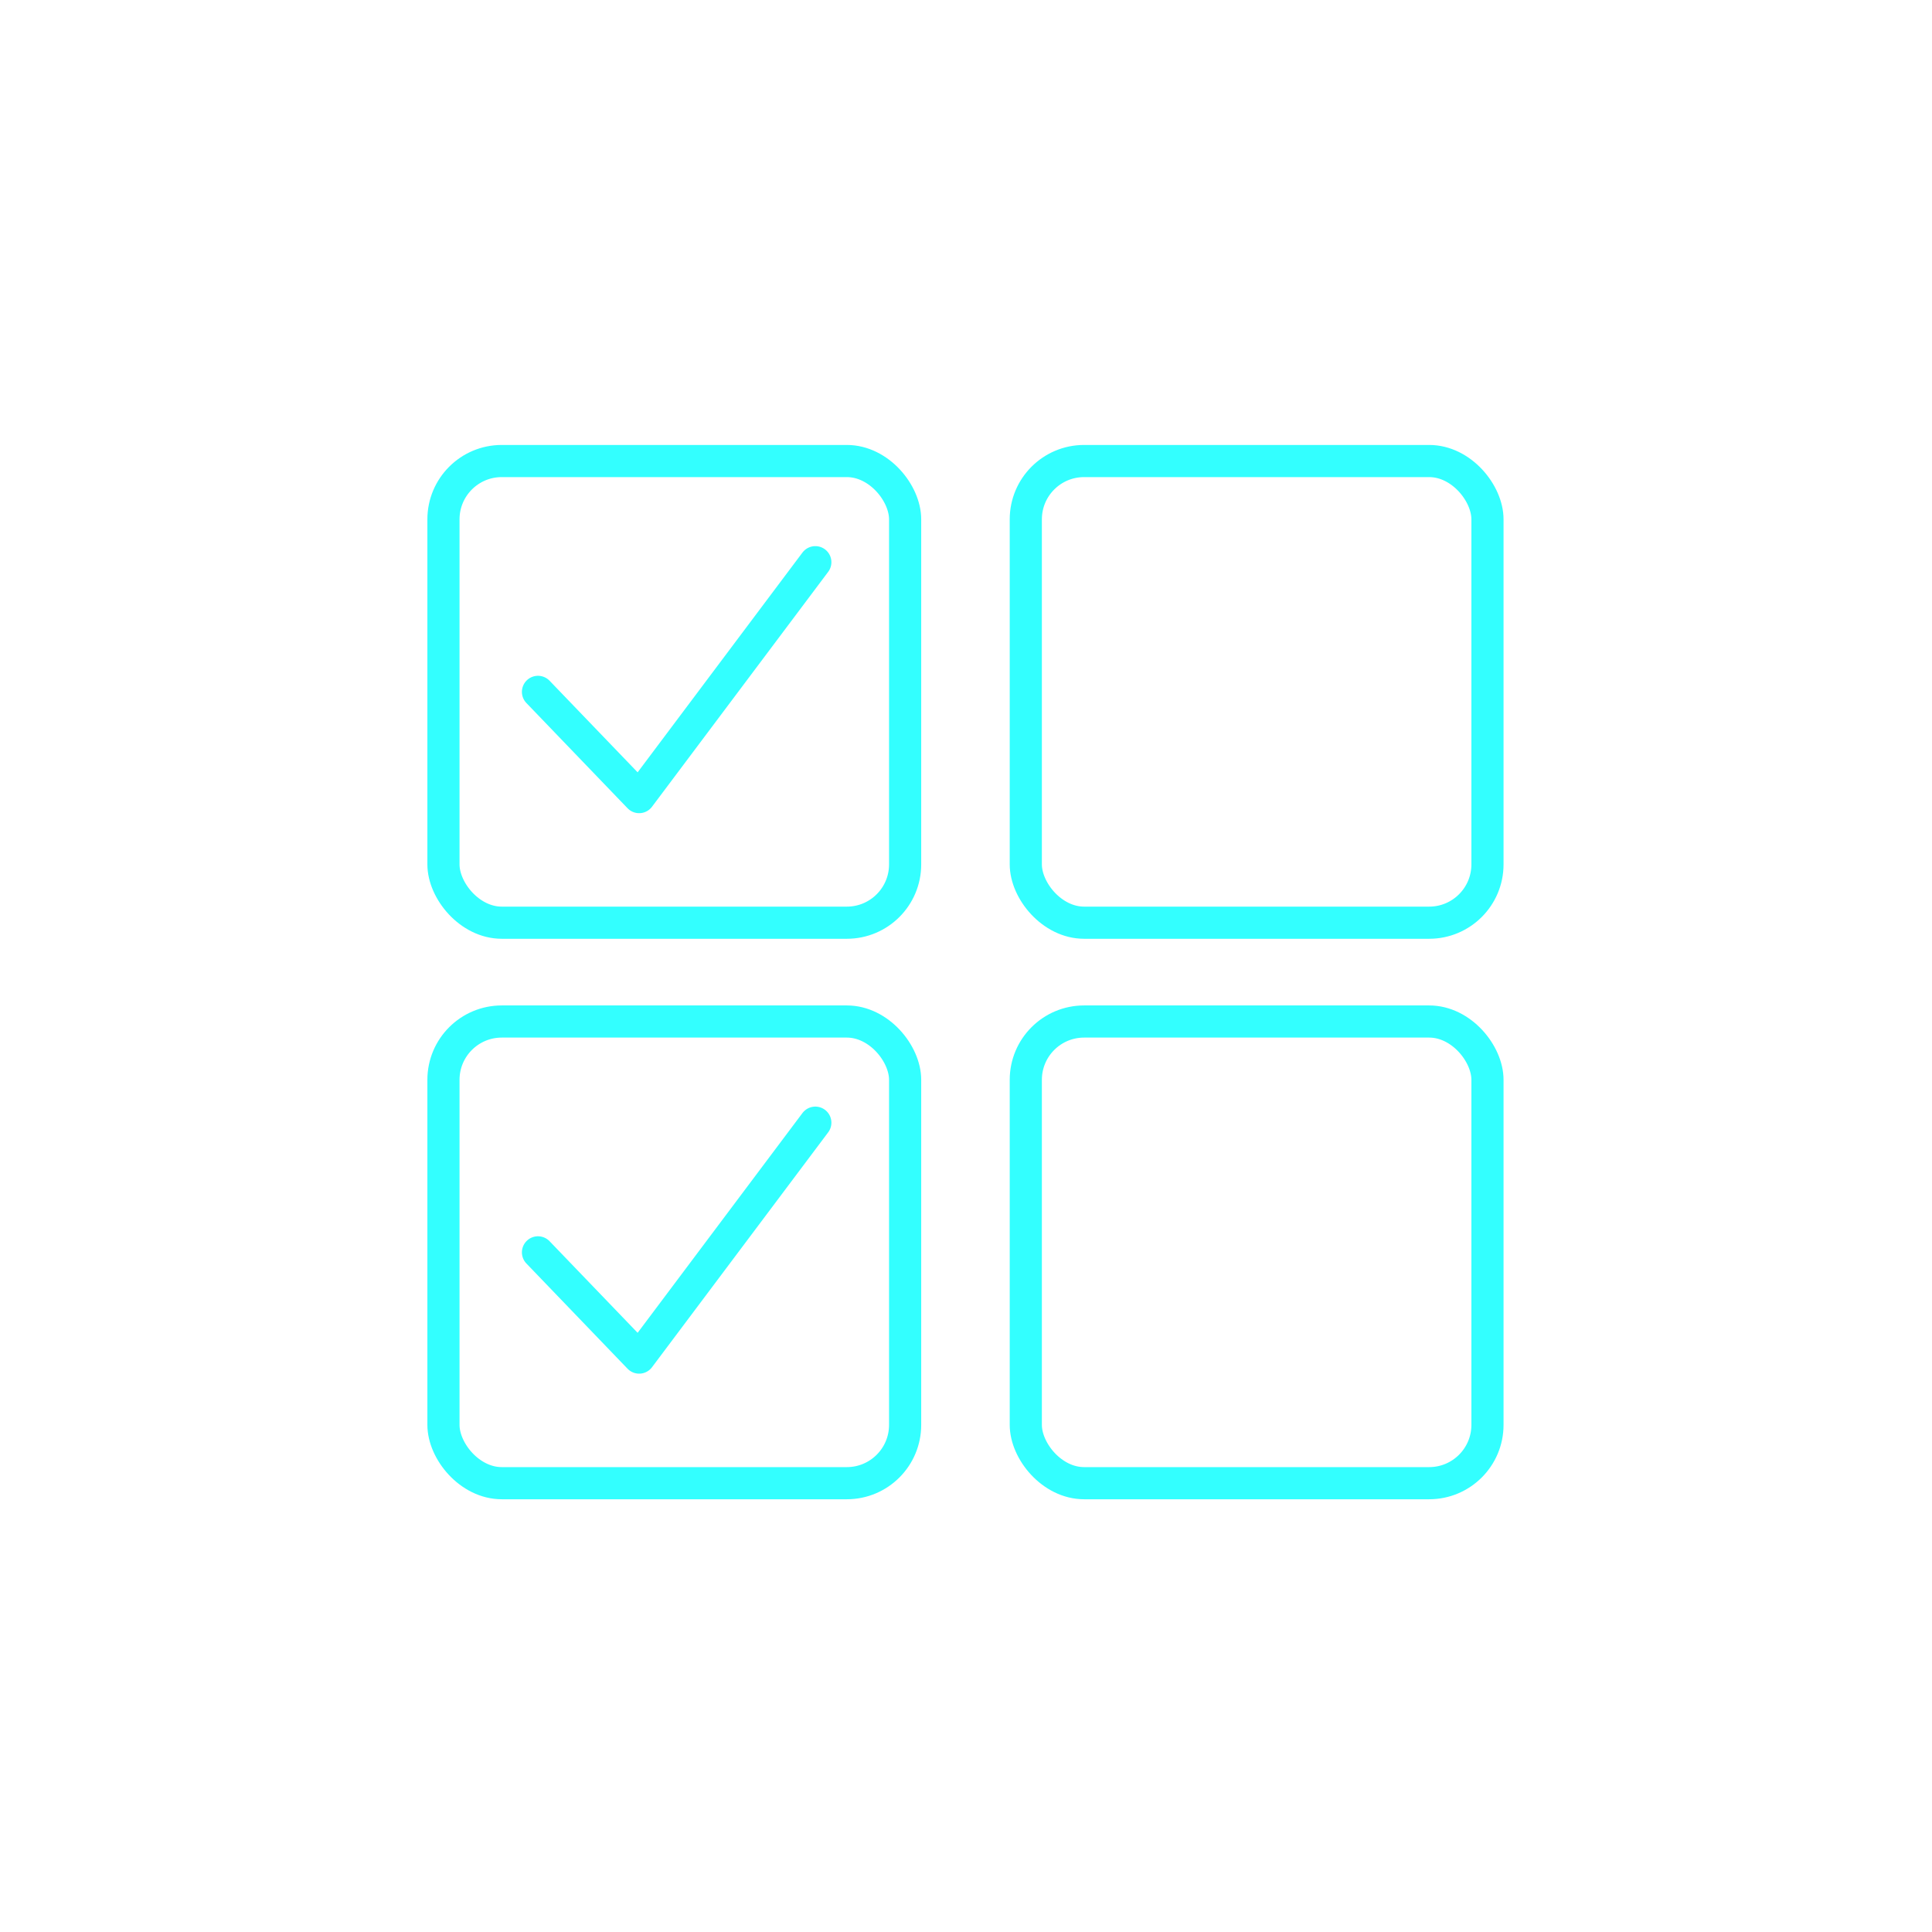 <?xml version="1.0" encoding="UTF-8"?><svg xmlns="http://www.w3.org/2000/svg" viewBox="0 0 90.14 90.14"><defs><style>.c{stroke:#3ff;stroke-linecap:round;stroke-linejoin:round;stroke-width:1.5px;}.c,.d{fill:none;}</style></defs><g id="a"><g><rect class="c" x="20.69" y="21.51" width="21.54" height="21.54" rx="2.72" ry="2.72"/><polyline class="c" points="25.1 32.28 29.82 37.19 38.04 26.23"/><rect class="c" x="20.69" y="47.66" width="21.54" height="21.54" rx="2.72" ry="2.72"/><polyline class="c" points="25.1 58.43 29.82 63.34 38.04 52.38"/><rect class="c" x="47.86" y="21.51" width="21.54" height="21.54" rx="2.72" ry="2.72"/><rect class="c" x="47.86" y="47.66" width="21.54" height="21.54" rx="2.72" ry="2.72"/></g></g><g id="b"><circle class="d" cx="45.07" cy="45.07" r="42.52"/></g></svg>